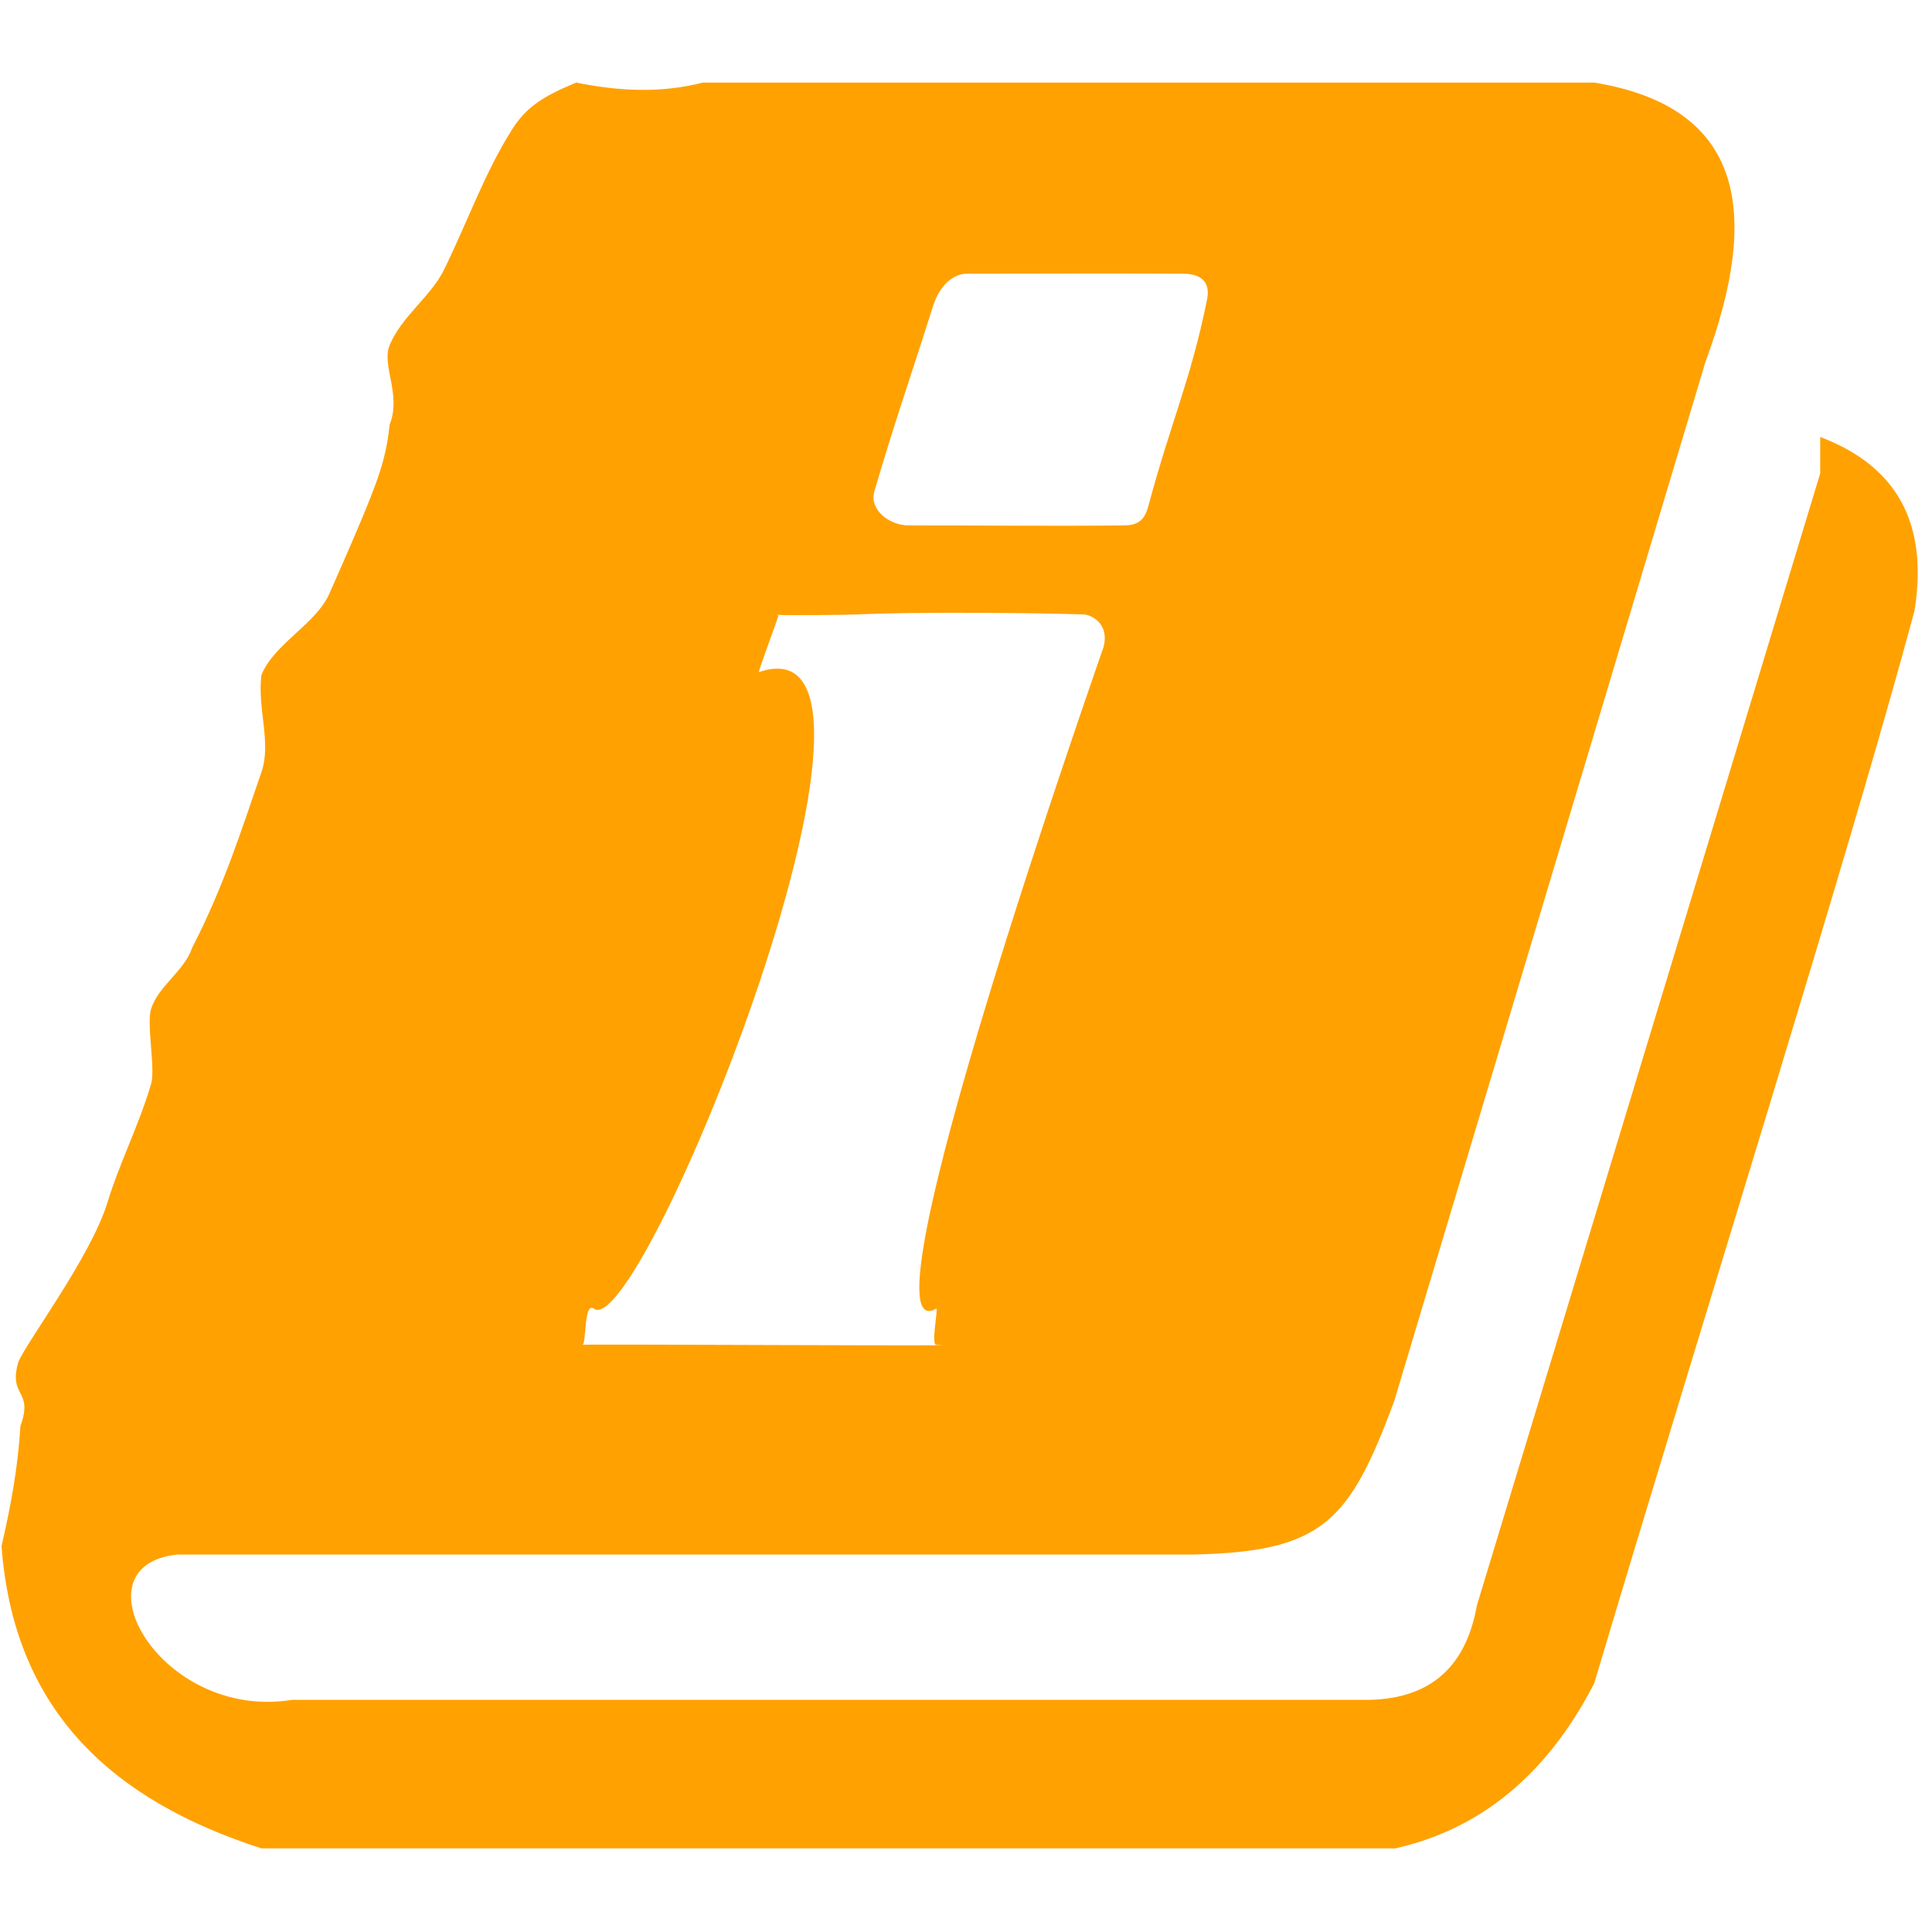 <?xml version="1.0" encoding="UTF-8"?><svg xmlns="http://www.w3.org/2000/svg" xmlns:xlink="http://www.w3.org/1999/xlink" width="375" zoomAndPan="magnify" viewBox="0 0 375 375" height="375" preserveAspectRatio="xMidYMid meet" version="1.0"><defs><clipPath id="clip-0"><path d="M 0 16.023 L 373 16.023 L 373 358.773 L 0 358.773 Z M 0 16.023 " clip-rule="nonzero"/></clipPath></defs><g clip-path="url(#clip-0)"><path fill="rgb(100%, 63.139%, 0%)" d="M 270.816 358.773 L 50.738 358.773 C 22.367 349.598 2.715 332.59 0.297 300.098 C 1.984 292.746 3.465 285.219 3.953 276.848 C 6.59 269.586 1.555 271.297 3.555 264.375 C 5.203 260.371 17.68 243.867 20.879 233.328 C 23.152 225.836 26.914 218.551 29.336 210.375 C 30.207 207.449 28.387 198.695 29.336 195.789 C 30.82 191.266 35.742 188.527 37.293 183.973 C 43.527 171.867 47.004 160.668 50.738 149.891 C 52.727 144.145 49.934 137.629 50.738 131.027 C 53.176 124.949 61.316 121.152 63.926 115.23 C 66.578 109.207 70.078 101.371 72.359 95.414 C 74.012 91.098 75.109 87.543 75.625 82.453 C 77.969 76.527 74.008 70.973 75.625 67.012 C 77.871 61.5 83.676 57.496 86.184 52.355 C 90.949 42.586 94.055 33.598 99.379 25.148 C 102.309 20.5 105.832 18.559 111.816 16.027 C 120.113 17.707 128.332 18.121 136.406 16.027 L 309.43 16.027 C 338.562 20.789 341.727 41.305 331.031 70.227 L 270.625 271.918 C 261.91 295.469 256.672 301.203 231.516 301.738 L 34.359 301.738 C 14.117 303.914 31.227 334.039 56.645 329.945 L 264.703 329.945 C 276.895 330.051 284.426 324.219 286.66 311.625 L 353.301 91.887 L 353.301 84.82 C 366.098 89.672 374.699 99.383 371.598 118.574 C 358.914 165.727 330.906 254.711 309.43 326.754 C 300.098 344.84 287.039 355.117 270.816 358.77 Z M 113.102 261.02 C 116.418 260.859 193.172 261.336 181.711 261.035 C 180.656 261.008 182.191 253.734 181.711 254.012 C 165.637 263.316 213.969 126.445 214.203 125.566 C 215.371 121.156 211.973 119.32 210.242 119.258 C 202.227 118.961 177.289 118.723 166.438 119.258 C 164.336 119.363 153.355 119.461 151.113 119.359 C 151.129 119.293 151.129 119.258 151.117 119.258 C 150.551 119.305 150.613 119.336 151.113 119.359 C 150.883 120.484 147.02 130.551 147.32 130.445 C 181.207 118.992 124.582 260.656 115.277 254.016 C 113.316 252.617 113.816 260.586 113.102 261.023 C 112.988 261.027 112.961 261.035 113.023 261.043 C 113.051 261.043 113.078 261.039 113.102 261.023 Z M 218.293 101.977 C 203.449 102.156 190.082 101.961 176.297 101.977 C 172.664 101.977 168.645 98.961 169.723 95.316 C 174.082 80.59 175.891 75.84 181.102 59.41 C 182.441 55.184 185.172 53.129 187.672 53.125 C 203.355 53.105 216.238 53.059 229.668 53.125 C 232.562 53.137 235.082 54.277 234.285 58.172 C 231.047 74.055 227.34 81.645 222.91 98.176 C 222.207 100.797 221.051 101.941 218.293 101.977 Z M 218.293 101.977 " fill-opacity="1" fill-rule="evenodd"/></g></svg>